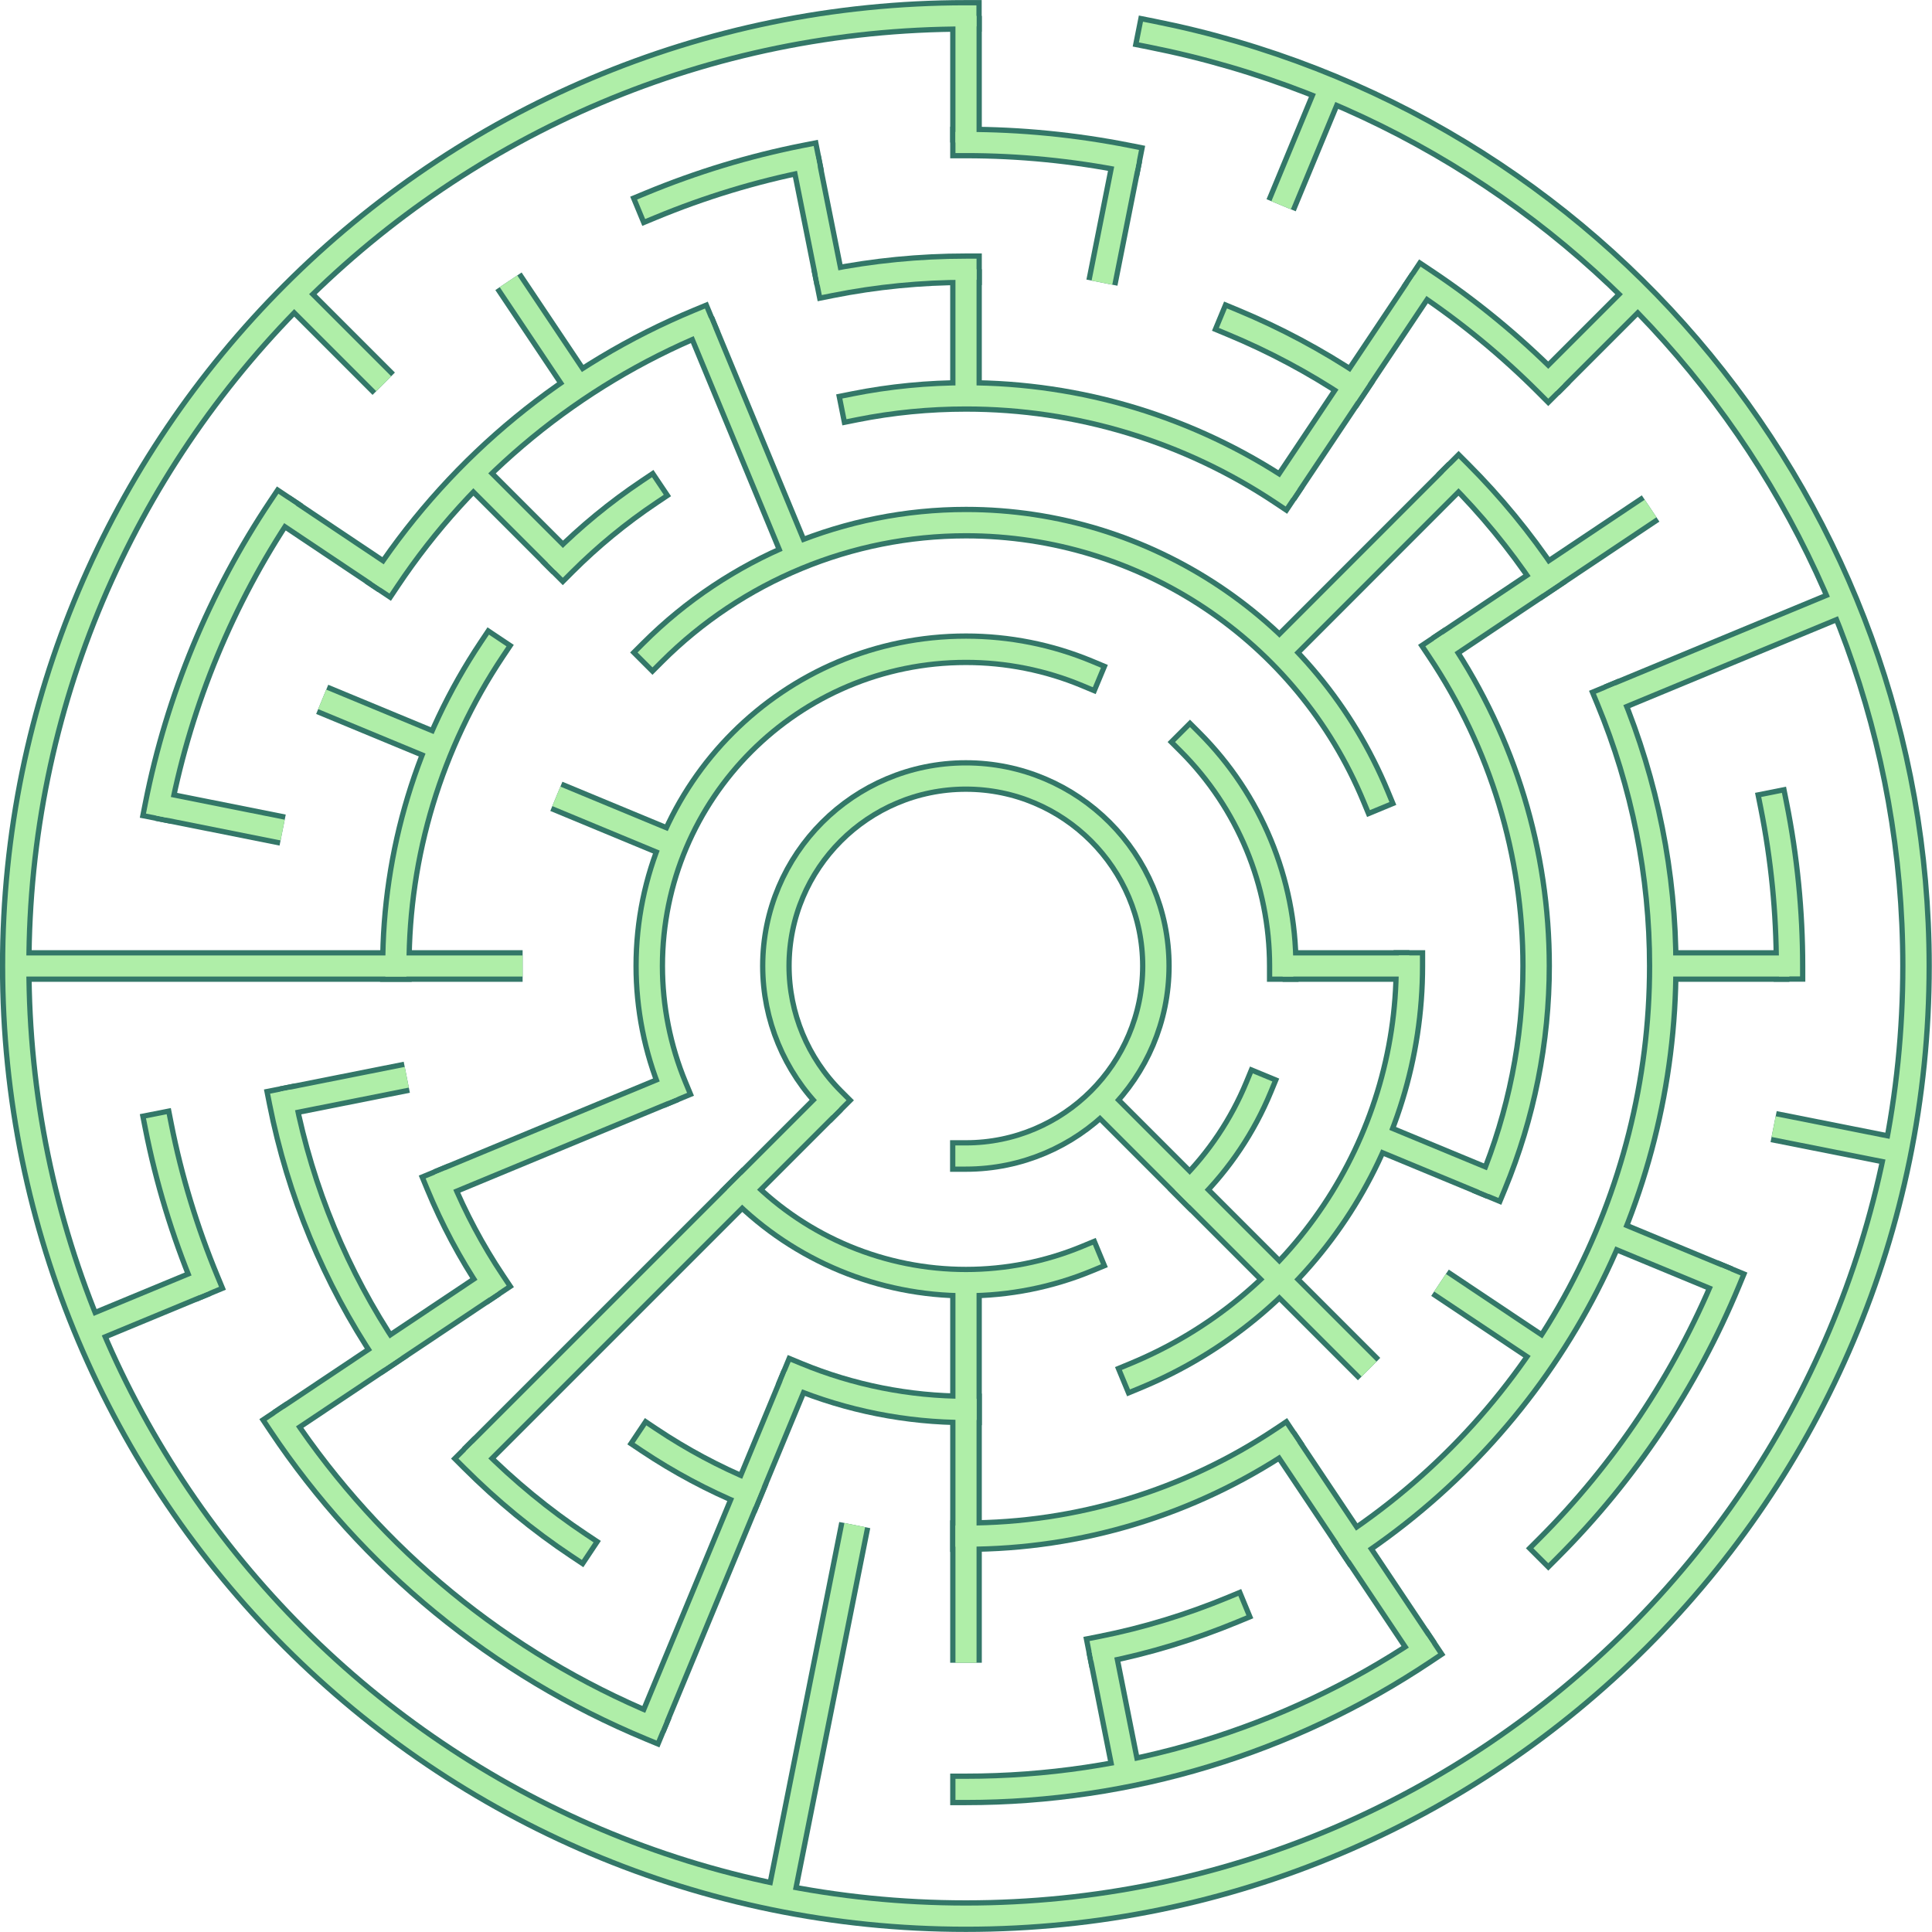 <?xml version="1.0" encoding="UTF-8"?>
<!DOCTYPE svg PUBLIC "-//W3C//DTD SVG 1.1//EN" "http://www.w3.org/Graphics/SVG/1.1/DTD/svg11.dtd">
<!-- Creator: CorelDRAW 2018 (64-Bit) -->
<svg xmlns="http://www.w3.org/2000/svg" xml:space="preserve" width="2.542in" height="2.542in" version="1.1" style="shape-rendering:geometricPrecision; text-rendering:geometricPrecision; image-rendering:optimizeQuality; fill-rule:evenodd; clip-rule:evenodd"
viewBox="0 0 155.78 155.78"
 xmlns:xlink="http://www.w3.org/1999/xlink">
 <defs>
  <style type="text/css">
   <![CDATA[
    .str1 {stroke:#337768;stroke-width:2.55;stroke-miterlimit:2.613}
    .str3 {stroke:#AFEEA8;stroke-width:1.7;stroke-miterlimit:2.613}
    .str0 {stroke:#337768;stroke-width:2.55;stroke-linecap:square;stroke-miterlimit:2.613}
    .str2 {stroke:#AFEEA8;stroke-width:1.7;stroke-linecap:square;stroke-miterlimit:2.613}
    .fil0 {fill:none}
   ]]>
  </style>
 </defs>
 <g id="Layer_x0020_1">
  <g id="_2422259773440">
   <g>
    <g>
     <path class="fil0 str0" d="M67.05 88.72c-2.87,-2.87 -4.49,-6.77 -4.49,-10.83 0,-8.46 6.86,-15.32 15.32,-15.32 8.46,0 15.32,6.86 15.32,15.32 0,8.46 -6.86,15.32 -15.32,15.32"/>
    </g>
    <g>
     <path class="fil0 str0" d="M54.29 87.66c-1.28,-3.09 -1.94,-6.42 -1.94,-9.77 0,-14.1 11.44,-25.54 25.54,-25.54 3.35,0 6.68,0.66 9.77,1.95"/>
    </g>
    <g>
     <path class="fil0 str0" d="M95.95 59.83c4.79,4.79 7.48,11.29 7.48,18.06"/>
    </g>
    <g>
     <path class="fil0 str0" d="M101.48 87.66c-1.28,3.1 -3.17,5.92 -5.54,8.28"/>
    </g>
    <g>
     <path class="fil0 str0" d="M87.66 101.48c-3.09,1.28 -6.42,1.94 -9.77,1.94 -6.77,0 -13.27,-2.69 -18.06,-7.48"/>
    </g>
    <g>
     <path class="fil0 str0" d="M52.61 52.61c6.7,-6.7 15.8,-10.47 25.28,-10.47 14.46,0 27.5,8.72 33.03,22.07"/>
    </g>
    <g>
     <path class="fil0 str0" d="M113.64 77.89c-0,14.46 -8.72,27.5 -22.07,33.03"/>
    </g>
    <g>
     <path class="fil0 str0" d="M77.89 113.64c-4.69,-0 -9.35,-0.93 -13.68,-2.72"/>
    </g>
    <g>
     <path class="fil0 str0" d="M68.92 32.8c2.95,-0.59 5.96,-0.88 8.97,-0.88 9.09,0 17.98,2.69 25.54,7.74"/>
    </g>
    <g>
     <path class="fil0 str0" d="M116.11 52.35c5.05,7.56 7.75,16.45 7.75,25.54 0,6.03 -1.2,12.02 -3.5,17.59"/>
    </g>
    <g>
     <path class="fil0 str0" d="M103.43 116.11c-7.56,5.05 -16.45,7.75 -25.54,7.75"/>
    </g>
    <g>
     <path class="fil0 str0" d="M60.3 120.36c-2.78,-1.15 -5.45,-2.58 -7.95,-4.25"/>
    </g>
    <g>
     <path class="fil0 str0" d="M39.67 103.43c-1.67,-2.5 -3.09,-5.17 -4.24,-7.95"/>
    </g>
    <g>
     <path class="fil0 str0" d="M31.92 77.89c0,-9.09 2.69,-17.98 7.74,-25.54"/>
    </g>
    <g>
     <path class="fil0 str0" d="M45.38 45.38c2.13,-2.13 4.47,-4.05 6.96,-5.72"/>
    </g>
    <g>
     <path class="fil0 str0" d="M66.93 22.79c3.6,-0.72 7.28,-1.08 10.96,-1.08"/>
    </g>
    <g>
     <path class="fil0 str0" d="M99.39 25.98c3.4,1.41 6.66,3.15 9.72,5.19"/>
    </g>
    <g>
     <path class="fil0 str0" d="M117.61 38.16c2.6,2.6 4.95,5.46 6.99,8.51"/>
    </g>
    <g>
     <path class="fil0 str0" d="M129.79 56.39c2.82,6.81 4.28,14.13 4.28,21.5 0,18.76 -9.37,36.3 -24.97,46.72"/>
    </g>
    <g>
     <path class="fil0 str0" d="M99.39 129.79c-3.39,1.4 -6.94,2.49 -10.54,3.2"/>
    </g>
    <g>
     <path class="fil0 str0" d="M46.68 124.6c-3.05,-2.03 -5.91,-4.39 -8.51,-6.99"/>
    </g>
    <g>
     <path class="fil0 str0" d="M31.17 109.1c-4.1,-6.12 -6.96,-13.02 -8.39,-20.25"/>
    </g>
    <g>
     <path class="fil0 str0" d="M31.17 46.68c6.17,-9.24 14.95,-16.44 25.21,-20.69"/>
    </g>
    <g>
     <path class="fil0 str0" d="M77.89 11.49c4.34,0 8.7,0.43 12.95,1.27"/>
    </g>
    <g>
     <path class="fil0 str0" d="M114.78 22.68c3.61,2.4 6.99,5.18 10.06,8.26"/>
    </g>
    <g>
     <path class="fil0 str0" d="M143.01 64.93c0.85,4.26 1.28,8.61 1.28,12.95"/>
    </g>
    <g>
     <path class="fil0 str0" d="M139.23 103.3c-3.34,8.05 -8.23,15.38 -14.39,21.54"/>
    </g>
    <g>
     <path class="fil0 str0" d="M114.78 133.09c-10.92,7.3 -23.76,11.19 -36.89,11.19"/>
    </g>
    <g>
     <path class="fil0 str0" d="M52.48 139.23c-12.13,-5.03 -22.51,-13.53 -29.8,-24.45"/>
    </g>
    <g>
     <path class="fil0 str0" d="M16.55 103.3c-1.66,-4.01 -2.94,-8.2 -3.78,-12.46"/>
    </g>
    <g>
     <path class="fil0 str0" d="M12.77 64.93c1.69,-8.54 5.07,-16.7 9.91,-23.94"/>
    </g>
    <g>
     <path class="fil0 str0" d="M52.48 16.55c4.01,-1.66 8.2,-2.94 12.46,-3.78"/>
    </g>
    <g>
     <path class="fil0 str0" d="M92.83 2.75c35.84,7.12 61.66,38.6 61.66,75.14 0,42.3 -34.31,76.61 -76.61,76.61 -42.3,0 -76.61,-34.31 -76.61,-76.61 0,-42.3 34.31,-76.61 76.61,-76.61"/>
    </g>
   </g>
   <g>
    <g>
     <line class="fil0 str1" x1="77.89" y1="1.28" x2="77.89" y2= "11.49" />
    </g>
    <g>
     <line class="fil0 str1" x1="77.89" y1="21.71" x2="77.89" y2= "31.92" />
    </g>
    <g>
     <line class="fil0 str1" x1="90.84" y1="12.77" x2="88.85" y2= "22.79" />
    </g>
    <g>
     <line class="fil0 str1" x1="107.21" y1="7.11" x2="103.3" y2= "16.55" />
    </g>
    <g>
     <line class="fil0 str1" x1="114.78" y1="22.68" x2="103.43" y2= "39.67" />
    </g>
    <g>
     <line class="fil0 str1" x1="132.06" y1="23.72" x2="124.84" y2= "30.94" />
    </g>
    <g>
     <line class="fil0 str1" x1="117.61" y1="38.16" x2="103.17" y2= "52.61" />
    </g>
    <g>
     <line class="fil0 str1" x1="133.09" y1="41" x2="116.11" y2= "52.35" />
    </g>
    <g>
     <line class="fil0 str1" x1="148.67" y1="48.57" x2="129.79" y2= "56.39" />
    </g>
    <g>
     <line class="fil0 str1" x1="144.28" y1="77.89" x2="134.07" y2= "77.89" />
    </g>
    <g>
     <line class="fil0 str1" x1="113.64" y1="77.89" x2="103.42" y2= "77.89" />
    </g>
    <g>
     <line class="fil0 str1" x1="153.03" y1="92.83" x2="143.01" y2= "90.84" />
    </g>
    <g>
     <line class="fil0 str1" x1="139.23" y1="103.3" x2="129.79" y2= "99.39" />
    </g>
    <g>
     <line class="fil0 str1" x1="120.36" y1="95.48" x2="110.92" y2= "91.57" />
    </g>
    <g>
     <line class="fil0 str1" x1="124.6" y1="109.1" x2="116.11" y2= "103.43" />
    </g>
    <g>
     <line class="fil0 str1" x1="110.39" y1="110.39" x2="88.72" y2= "88.72" />
    </g>
    <g>
     <line class="fil0 str1" x1="114.78" y1="133.09" x2="103.43" y2= "116.11" />
    </g>
    <g>
     <line class="fil0 str1" x1="90.84" y1="143.01" x2="88.85" y2= "132.99" />
    </g>
    <g>
     <line class="fil0 str1" x1="77.89" y1="134.07" x2="77.89" y2= "103.42" />
    </g>
    <g>
     <line class="fil0 str1" x1="62.94" y1="153.03" x2="68.92" y2= "122.97" />
    </g>
    <g>
     <line class="fil0 str1" x1="52.48" y1="139.23" x2="64.21" y2= "110.92" />
    </g>
    <g>
     <line class="fil0 str1" x1="38.16" y1="117.61" x2="67.05" y2= "88.72" />
    </g>
    <g>
     <line class="fil0 str1" x1="22.68" y1="114.78" x2="39.67" y2= "103.43" />
    </g>
    <g>
     <line class="fil0 str1" x1="7.11" y1="107.21" x2="16.55" y2= "103.3" />
    </g>
    <g>
     <line class="fil0 str1" x1="35.42" y1="95.48" x2="54.29" y2= "87.66" />
    </g>
    <g>
     <line class="fil0 str1" x1="22.79" y1="88.85" x2="32.8" y2= "86.86" />
    </g>
    <g>
     <line class="fil0 str1" x1="1.28" y1="77.89" x2="42.14" y2= "77.89" />
    </g>
    <g>
     <line class="fil0 str1" x1="12.77" y1="64.93" x2="22.79" y2= "66.93" />
    </g>
    <g>
     <line class="fil0 str1" x1="25.98" y1="56.39" x2="35.42" y2= "60.3" />
    </g>
    <g>
     <line class="fil0 str1" x1="44.86" y1="64.21" x2="54.29" y2= "68.12" />
    </g>
    <g>
     <line class="fil0 str1" x1="22.68" y1="41" x2="31.17" y2= "46.68" />
    </g>
    <g>
     <line class="fil0 str1" x1="23.72" y1="23.72" x2="30.94" y2= "30.94" />
    </g>
    <g>
     <line class="fil0 str1" x1="38.16" y1="38.16" x2="45.38" y2= "45.38" />
    </g>
    <g>
     <line class="fil0 str1" x1="41" y1="22.68" x2="46.68" y2= "31.17" />
    </g>
    <g>
     <line class="fil0 str1" x1="56.39" y1="25.98" x2="64.21" y2= "44.86" />
    </g>
    <g>
     <line class="fil0 str1" x1="64.93" y1="12.77" x2="66.93" y2= "22.79" />
    </g>
   </g>
  </g>
  <g>
   <g>
    <g>
     <path class="fil0 str2" d="M67.05 88.72c-2.87,-2.87 -4.49,-6.77 -4.49,-10.83 0,-8.46 6.86,-15.32 15.32,-15.32 8.46,0 15.32,6.86 15.32,15.32 0,8.46 -6.86,15.32 -15.32,15.32"/>
    </g>
    <g>
     <path class="fil0 str2" d="M54.29 87.66c-1.28,-3.09 -1.94,-6.42 -1.94,-9.77 0,-14.1 11.44,-25.54 25.54,-25.54 3.35,0 6.68,0.66 9.77,1.95"/>
    </g>
    <g>
     <path class="fil0 str2" d="M95.95 59.83c4.79,4.79 7.48,11.29 7.48,18.06"/>
    </g>
    <g>
     <path class="fil0 str2" d="M101.48 87.66c-1.28,3.1 -3.17,5.92 -5.54,8.28"/>
    </g>
    <g>
     <path class="fil0 str2" d="M87.66 101.48c-3.09,1.28 -6.42,1.94 -9.77,1.94 -6.77,0 -13.27,-2.69 -18.06,-7.48"/>
    </g>
    <g>
     <path class="fil0 str2" d="M52.61 52.61c6.7,-6.7 15.8,-10.47 25.28,-10.47 14.46,0 27.5,8.72 33.03,22.07"/>
    </g>
    <g>
     <path class="fil0 str2" d="M113.64 77.89c-0,14.46 -8.72,27.5 -22.07,33.03"/>
    </g>
    <g>
     <path class="fil0 str2" d="M77.89 113.64c-4.69,-0 -9.35,-0.93 -13.68,-2.72"/>
    </g>
    <g>
     <path class="fil0 str2" d="M68.92 32.8c2.95,-0.59 5.96,-0.88 8.97,-0.88 9.09,0 17.98,2.69 25.54,7.74"/>
    </g>
    <g>
     <path class="fil0 str2" d="M116.11 52.35c5.05,7.56 7.75,16.45 7.75,25.54 0,6.03 -1.2,12.02 -3.5,17.59"/>
    </g>
    <g>
     <path class="fil0 str2" d="M103.43 116.11c-7.56,5.05 -16.45,7.75 -25.54,7.75"/>
    </g>
    <g>
     <path class="fil0 str2" d="M60.3 120.36c-2.78,-1.15 -5.45,-2.58 -7.95,-4.25"/>
    </g>
    <g>
     <path class="fil0 str2" d="M39.67 103.43c-1.67,-2.5 -3.09,-5.17 -4.24,-7.95"/>
    </g>
    <g>
     <path class="fil0 str2" d="M31.92 77.89c0,-9.09 2.69,-17.98 7.74,-25.54"/>
    </g>
    <g>
     <path class="fil0 str2" d="M45.38 45.38c2.13,-2.13 4.47,-4.05 6.96,-5.72"/>
    </g>
    <g>
     <path class="fil0 str2" d="M66.93 22.79c3.6,-0.72 7.28,-1.08 10.96,-1.08"/>
    </g>
    <g>
     <path class="fil0 str2" d="M99.39 25.98c3.4,1.41 6.66,3.15 9.72,5.19"/>
    </g>
    <g>
     <path class="fil0 str2" d="M117.61 38.16c2.6,2.6 4.95,5.46 6.99,8.51"/>
    </g>
    <g>
     <path class="fil0 str2" d="M129.79 56.39c2.82,6.81 4.28,14.13 4.28,21.5 0,18.76 -9.37,36.3 -24.97,46.72"/>
    </g>
    <g>
     <path class="fil0 str2" d="M99.39 129.79c-3.39,1.4 -6.94,2.49 -10.54,3.2"/>
    </g>
    <g>
     <path class="fil0 str2" d="M46.68 124.6c-3.05,-2.03 -5.91,-4.39 -8.51,-6.99"/>
    </g>
    <g>
     <path class="fil0 str2" d="M31.17 109.1c-4.1,-6.12 -6.96,-13.02 -8.39,-20.25"/>
    </g>
    <g>
     <path class="fil0 str2" d="M31.17 46.68c6.17,-9.24 14.95,-16.44 25.21,-20.69"/>
    </g>
    <g>
     <path class="fil0 str2" d="M77.89 11.49c4.34,0 8.7,0.43 12.95,1.27"/>
    </g>
    <g>
     <path class="fil0 str2" d="M114.78 22.68c3.61,2.4 6.99,5.18 10.06,8.26"/>
    </g>
    <g>
     <path class="fil0 str2" d="M143.01 64.93c0.85,4.26 1.28,8.61 1.28,12.95"/>
    </g>
    <g>
     <path class="fil0 str2" d="M139.23 103.3c-3.34,8.05 -8.23,15.38 -14.39,21.54"/>
    </g>
    <g>
     <path class="fil0 str2" d="M114.78 133.09c-10.92,7.3 -23.76,11.19 -36.89,11.19"/>
    </g>
    <g>
     <path class="fil0 str2" d="M52.48 139.23c-12.13,-5.03 -22.51,-13.53 -29.8,-24.45"/>
    </g>
    <g>
     <path class="fil0 str2" d="M16.55 103.3c-1.66,-4.01 -2.94,-8.2 -3.78,-12.46"/>
    </g>
    <g>
     <path class="fil0 str2" d="M12.77 64.93c1.69,-8.54 5.07,-16.7 9.91,-23.94"/>
    </g>
    <g>
     <path class="fil0 str2" d="M52.48 16.55c4.01,-1.66 8.2,-2.94 12.46,-3.78"/>
    </g>
    <g>
     <path class="fil0 str2" d="M92.83 2.75c35.84,7.12 61.66,38.6 61.66,75.14 0,42.3 -34.31,76.61 -76.61,76.61 -42.3,0 -76.61,-34.31 -76.61,-76.61 0,-42.3 34.31,-76.61 76.61,-76.61"/>
    </g>
   </g>
   <g>
    <g>
     <line class="fil0 str3" x1="77.89" y1="1.28" x2="77.89" y2= "11.49" />
    </g>
    <g>
     <line class="fil0 str3" x1="77.89" y1="21.71" x2="77.89" y2= "31.92" />
    </g>
    <g>
     <line class="fil0 str3" x1="90.84" y1="12.77" x2="88.85" y2= "22.79" />
    </g>
    <g>
     <line class="fil0 str3" x1="107.21" y1="7.11" x2="103.3" y2= "16.55" />
    </g>
    <g>
     <line class="fil0 str3" x1="114.78" y1="22.68" x2="103.43" y2= "39.67" />
    </g>
    <g>
     <line class="fil0 str3" x1="132.06" y1="23.72" x2="124.84" y2= "30.94" />
    </g>
    <g>
     <line class="fil0 str3" x1="117.61" y1="38.16" x2="103.17" y2= "52.61" />
    </g>
    <g>
     <line class="fil0 str3" x1="133.09" y1="41" x2="116.11" y2= "52.35" />
    </g>
    <g>
     <line class="fil0 str3" x1="148.67" y1="48.57" x2="129.79" y2= "56.39" />
    </g>
    <g>
     <line class="fil0 str3" x1="144.28" y1="77.89" x2="134.07" y2= "77.89" />
    </g>
    <g>
     <line class="fil0 str3" x1="113.64" y1="77.89" x2="103.42" y2= "77.89" />
    </g>
    <g>
     <line class="fil0 str3" x1="153.03" y1="92.83" x2="143.01" y2= "90.84" />
    </g>
    <g>
     <line class="fil0 str3" x1="139.23" y1="103.3" x2="129.79" y2= "99.39" />
    </g>
    <g>
     <line class="fil0 str3" x1="120.36" y1="95.48" x2="110.92" y2= "91.57" />
    </g>
    <g>
     <line class="fil0 str3" x1="124.6" y1="109.1" x2="116.11" y2= "103.43" />
    </g>
    <g>
     <line class="fil0 str3" x1="110.39" y1="110.39" x2="88.72" y2= "88.72" />
    </g>
    <g>
     <line class="fil0 str3" x1="114.78" y1="133.09" x2="103.43" y2= "116.11" />
    </g>
    <g>
     <line class="fil0 str3" x1="90.84" y1="143.01" x2="88.85" y2= "132.99" />
    </g>
    <g>
     <line class="fil0 str3" x1="77.89" y1="134.07" x2="77.89" y2= "103.42" />
    </g>
    <g>
     <line class="fil0 str3" x1="62.94" y1="153.03" x2="68.92" y2= "122.97" />
    </g>
    <g>
     <line class="fil0 str3" x1="52.48" y1="139.23" x2="64.21" y2= "110.92" />
    </g>
    <g>
     <line class="fil0 str3" x1="38.16" y1="117.61" x2="67.05" y2= "88.72" />
    </g>
    <g>
     <line class="fil0 str3" x1="22.68" y1="114.78" x2="39.67" y2= "103.43" />
    </g>
    <g>
     <line class="fil0 str3" x1="7.11" y1="107.21" x2="16.55" y2= "103.3" />
    </g>
    <g>
     <line class="fil0 str3" x1="35.42" y1="95.48" x2="54.29" y2= "87.66" />
    </g>
    <g>
     <line class="fil0 str3" x1="22.79" y1="88.85" x2="32.8" y2= "86.86" />
    </g>
    <g>
     <line class="fil0 str3" x1="1.28" y1="77.89" x2="42.14" y2= "77.89" />
    </g>
    <g>
     <line class="fil0 str3" x1="12.77" y1="64.93" x2="22.79" y2= "66.93" />
    </g>
    <g>
     <line class="fil0 str3" x1="25.98" y1="56.39" x2="35.42" y2= "60.3" />
    </g>
    <g>
     <line class="fil0 str3" x1="44.86" y1="64.21" x2="54.29" y2= "68.12" />
    </g>
    <g>
     <line class="fil0 str3" x1="22.68" y1="41" x2="31.17" y2= "46.68" />
    </g>
    <g>
     <line class="fil0 str3" x1="23.72" y1="23.72" x2="30.94" y2= "30.94" />
    </g>
    <g>
     <line class="fil0 str3" x1="38.16" y1="38.16" x2="45.38" y2= "45.38" />
    </g>
    <g>
     <line class="fil0 str3" x1="41" y1="22.68" x2="46.68" y2= "31.17" />
    </g>
    <g>
     <line class="fil0 str3" x1="56.39" y1="25.98" x2="64.21" y2= "44.86" />
    </g>
    <g>
     <line class="fil0 str3" x1="64.93" y1="12.77" x2="66.93" y2= "22.79" />
    </g>
   </g>
  </g>
 </g>
</svg>
